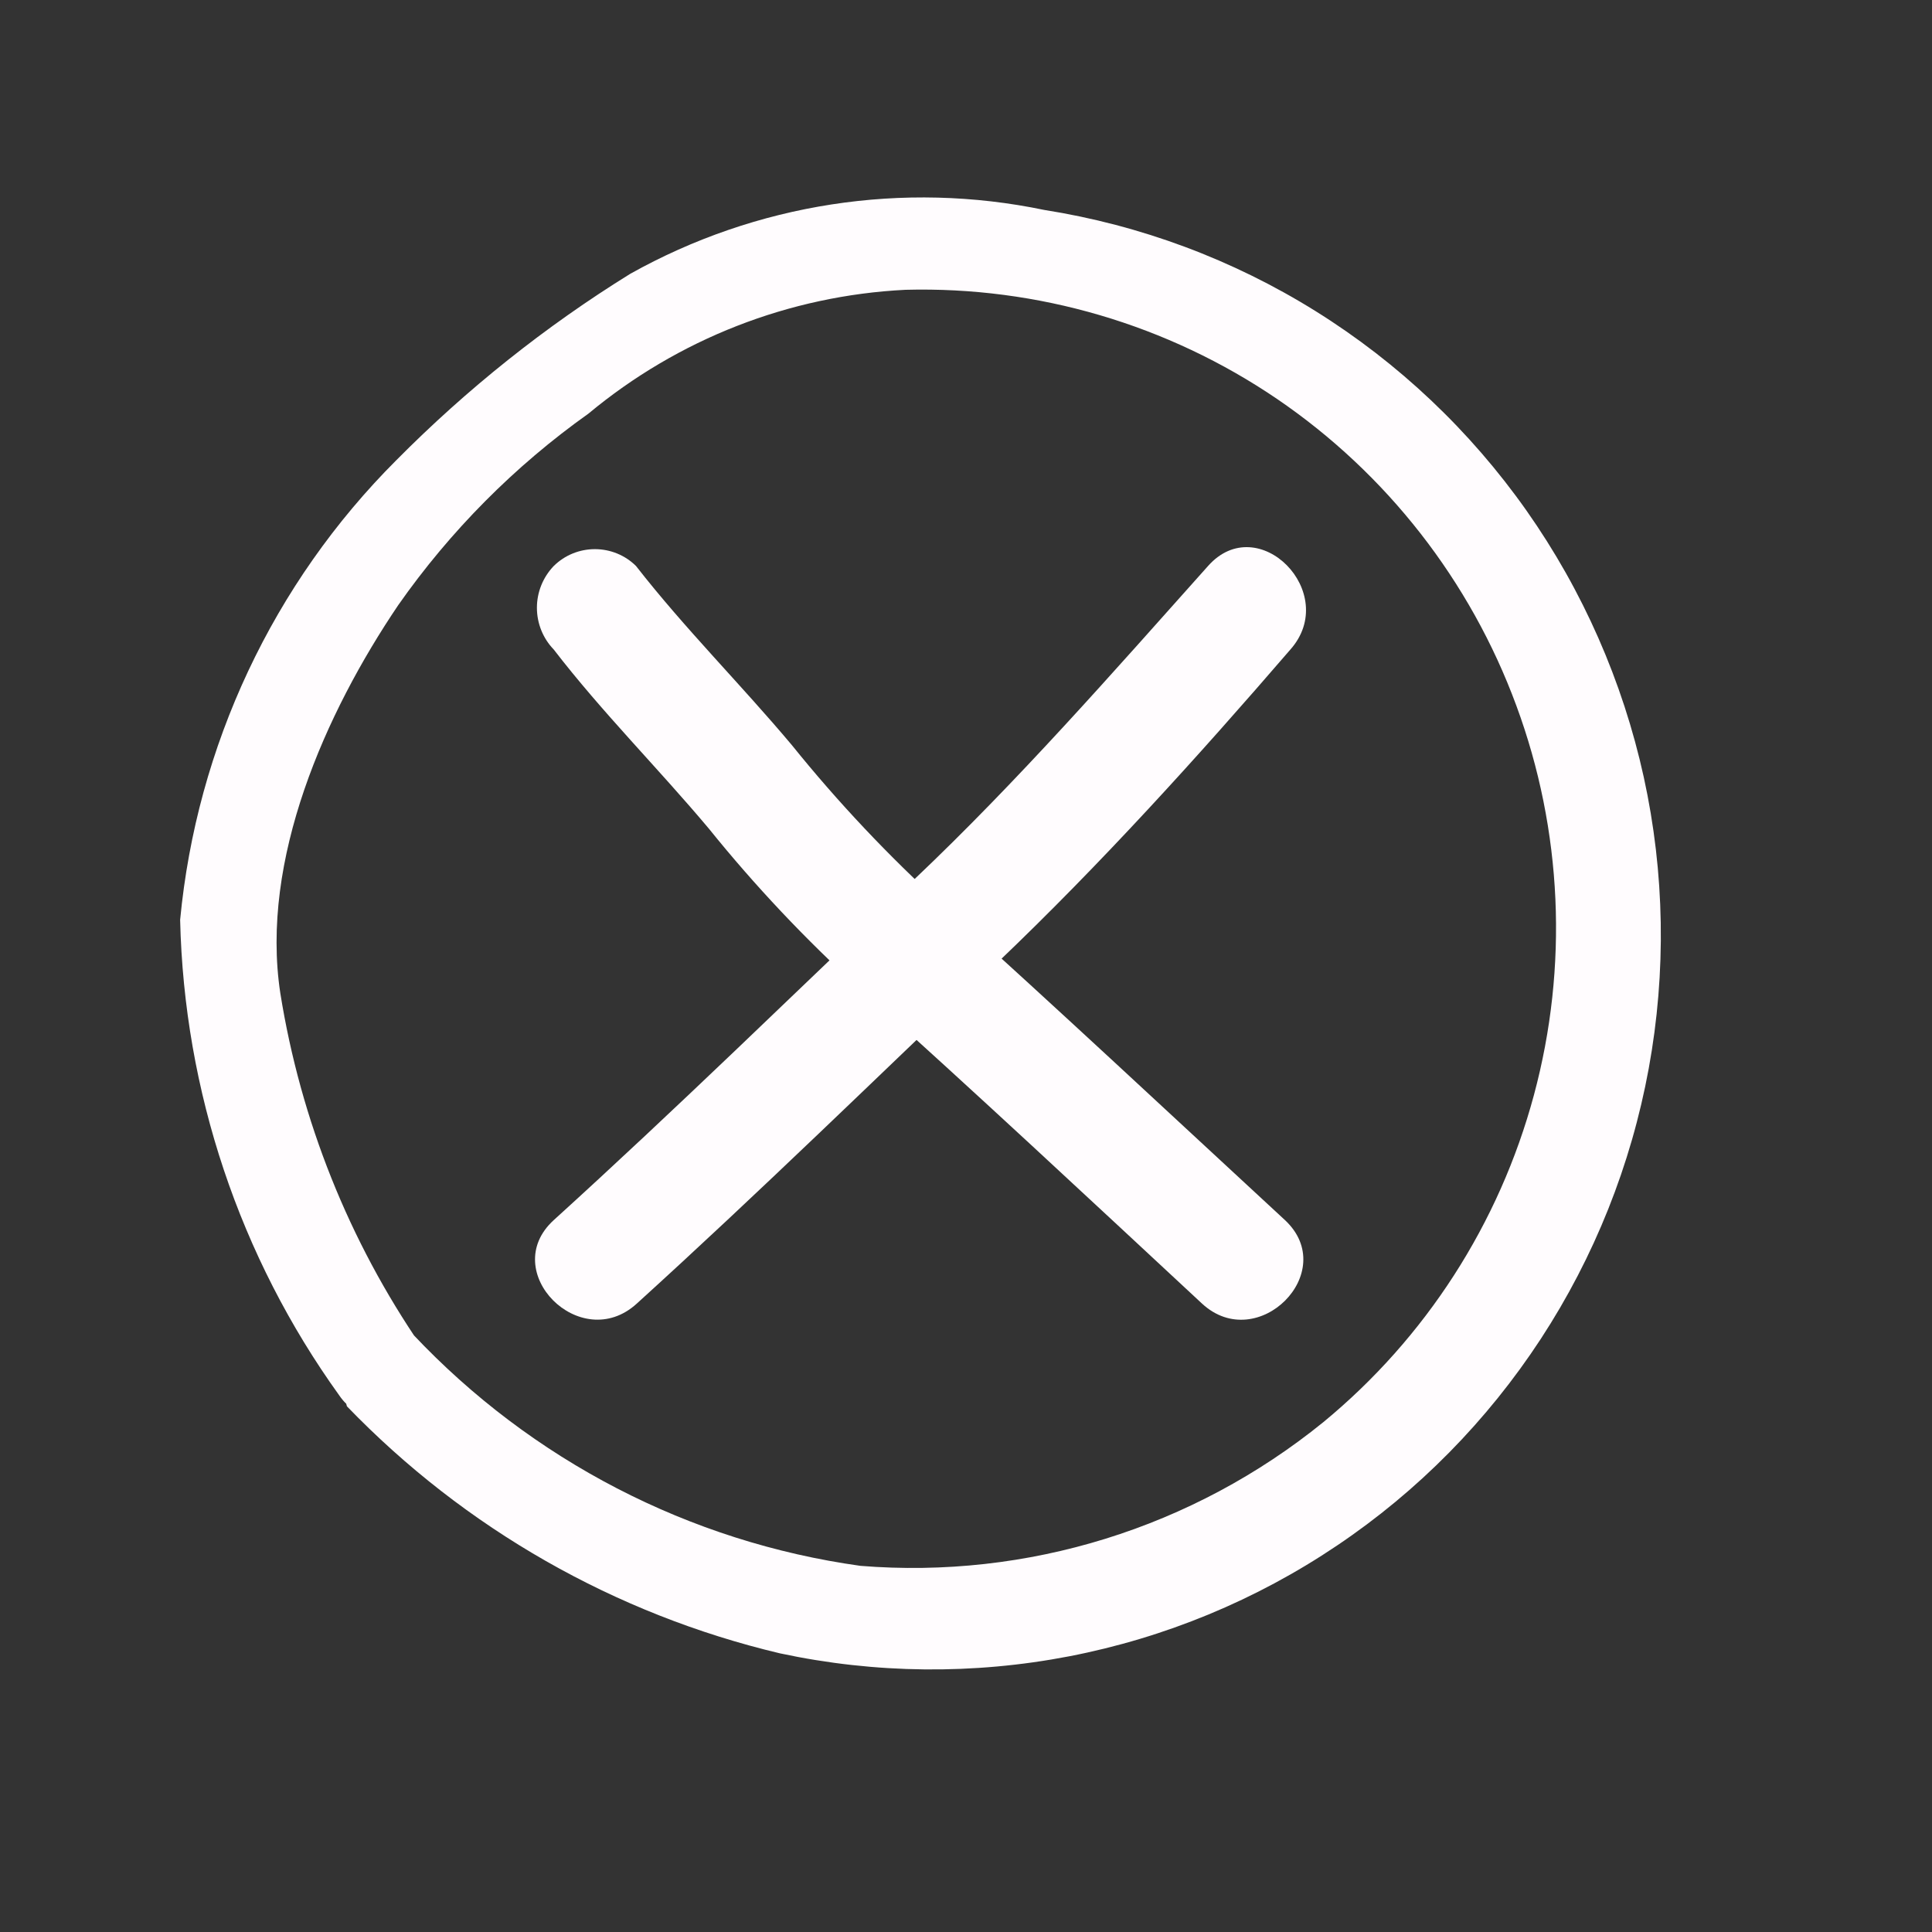 <svg width="21" height="21" viewBox="0 0 21 21" fill="none" xmlns="http://www.w3.org/2000/svg">
<rect x="0" y="0" width="21" height="21" fill="#333333" stroke="none"/>
<path d="M3.771 15.286C5.053 16.615 6.686 17.546 8.477 17.971C9.513 18.193 10.582 18.204 11.623 18.003C12.662 17.802 13.652 17.393 14.532 16.8C15.413 16.208 16.166 15.443 16.748 14.553C17.33 13.662 17.729 12.662 17.921 11.614C18.113 10.565 18.095 9.488 17.867 8.447C17.638 7.406 17.205 6.421 16.593 5.551C15.98 4.681 15.201 3.944 14.3 3.382C13.4 2.821 12.397 2.447 11.351 2.282C9.817 1.963 8.22 2.21 6.851 2.976C5.927 3.548 5.074 4.229 4.308 5.002C2.969 6.34 2.138 8.108 1.958 9.998C2.001 11.858 2.604 13.661 3.688 15.168C4.06 15.716 4.956 15.168 4.584 14.64C3.793 13.49 3.268 12.177 3.047 10.796C2.826 9.346 3.536 7.75 4.329 6.577C4.895 5.77 5.594 5.066 6.396 4.496C7.371 3.685 8.579 3.213 9.842 3.15C11.278 3.112 12.691 3.527 13.882 4.337C15.072 5.148 15.982 6.313 16.482 7.67C16.983 9.026 17.049 10.507 16.673 11.903C16.297 13.3 15.496 14.543 14.383 15.459C12.966 16.608 11.166 17.167 9.352 17.02C7.494 16.761 5.778 15.873 4.487 14.502C4.039 14.002 3.316 14.738 3.757 15.237L3.771 15.286Z" fill="#FFFCFE"/>
<path d="M6.019 7.06C6.543 7.741 7.153 8.349 7.706 9.008C8.208 9.631 8.758 10.213 9.35 10.751C10.6 11.871 11.837 13.028 13.066 14.17C13.669 14.727 14.571 13.826 13.967 13.262C12.731 12.12 11.502 10.97 10.251 9.843C9.66 9.305 9.11 8.723 8.608 8.1C8.055 7.441 7.444 6.833 6.913 6.152C6.794 6.034 6.633 5.969 6.466 5.969C6.299 5.969 6.139 6.034 6.019 6.152C5.902 6.274 5.836 6.437 5.836 6.606C5.836 6.776 5.902 6.939 6.019 7.06Z" fill="#FFFCFE"/>
<path d="M6.921 14.17C8.252 12.962 9.539 11.703 10.84 10.465C11.968 9.389 13.022 8.224 14.026 7.06C14.571 6.445 13.677 5.537 13.131 6.152C12.091 7.316 11.066 8.488 9.939 9.557C8.637 10.795 7.35 12.054 6.019 13.262C5.408 13.819 6.31 14.727 6.921 14.17Z" fill="#FFFCFE"/>
</svg>
